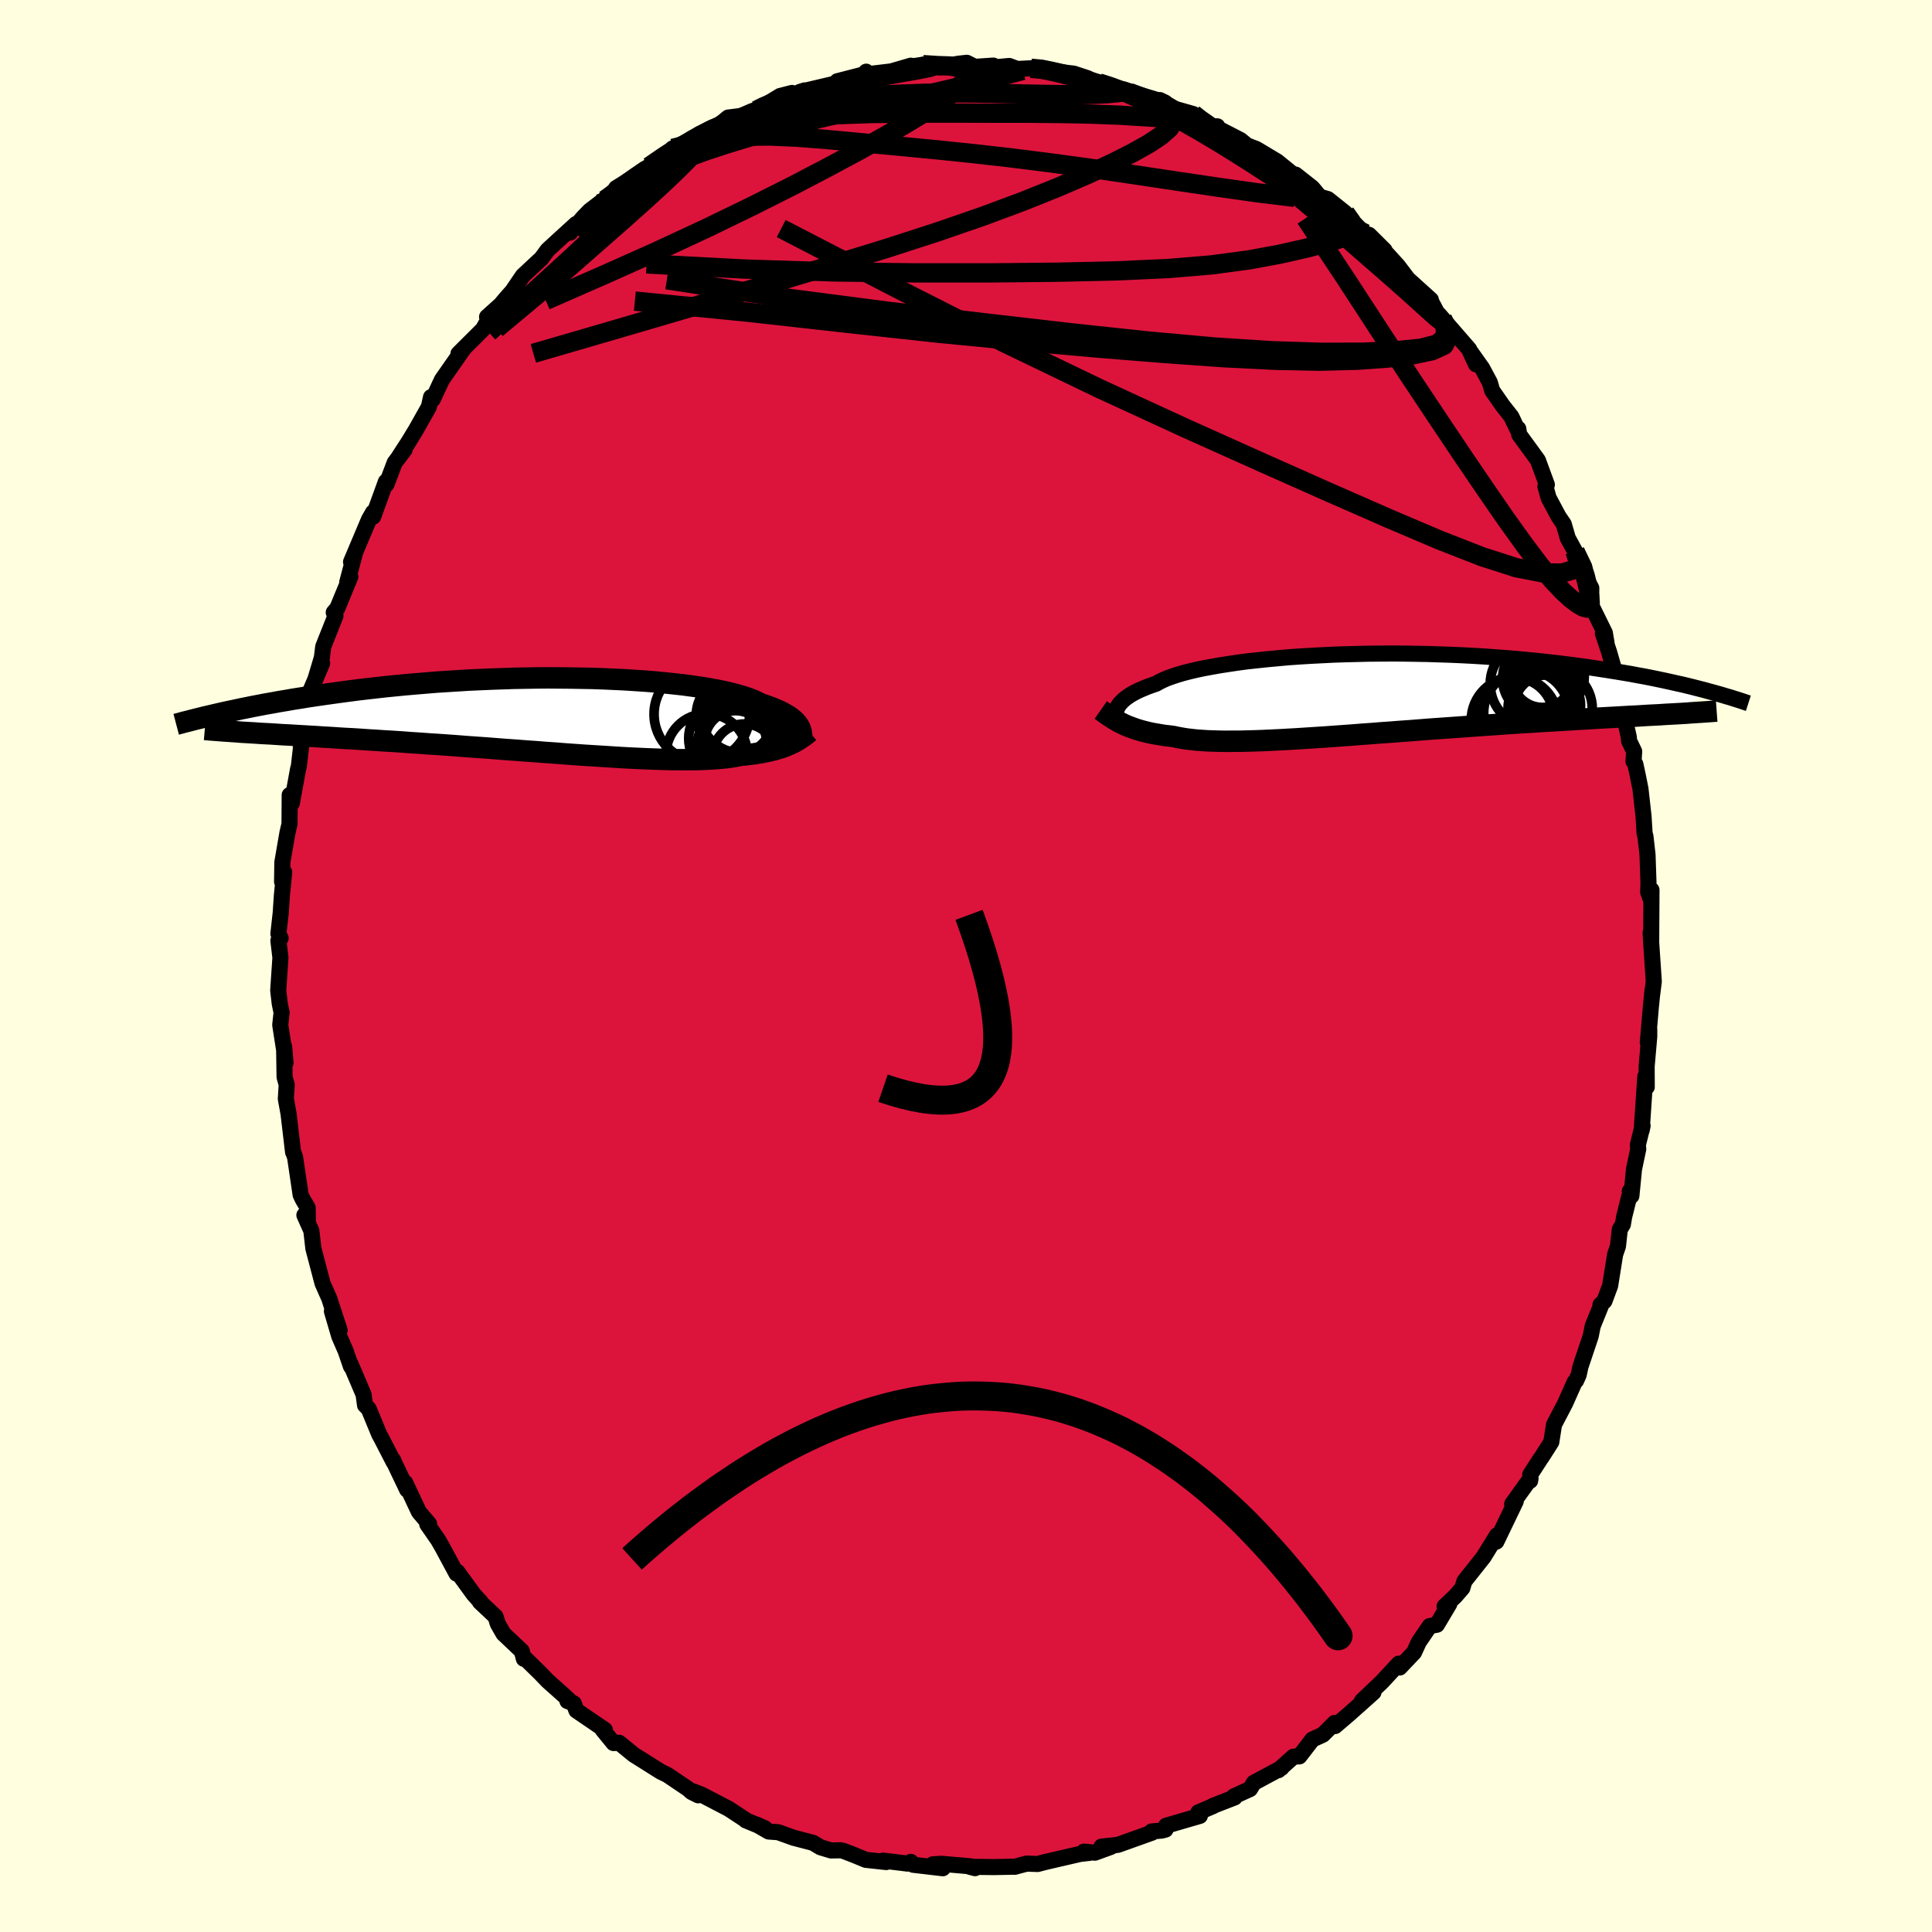 <svg xmlns="http://www.w3.org/2000/svg" width="500" height="500" viewBox="-100 -100 200 200"><defs><clipPath id="c"><path d="m25.04 1.12-.1-.15-.12-.16-.14-.16-.16-.16-.19-.16-.2-.16-.24-.16-.26-.15-.28-.16-.32-.16-.34-.15-.36-.15-.39-.15-.42-.15-.45-.15-.33-.17-.38-.18-.43-.17-.48-.17-.53-.16-.58-.16-.62-.16-.68-.15-.72-.14-.77-.14-.81-.13-.85-.12-.89-.12-.92-.1-.96-.1-.99-.1-1.02-.08-1.05-.07-1.07-.07-1.1-.05-1.11-.05-1.13-.04-1.14-.02-1.15-.02L.2-3.89-.97-3.9l-1.17.01-1.17.02-1.17.02-1.17.04-1.16.04-1.15.05-1.14.05-1.13.07-1.12.07-1.1.07-1.09.09-1.07.09-1.05.09-1.03.1-1.01.1-.98.11-.97.11-.94.11-.92.12-.9.12-.87.12-.85.12-.83.12-.81.12-.78.13-.77.12-.74.13-.73.12-.7.13-.69.12-.67.13-.64.12-.63.13-.61.12-.59.13-.57.12-.56.12-.53.12 2.68 1.95.51.03.53.03.54.04.57.03.58.03.6.04.62.04.63.03.66.04.67.04.68.04.71.04.72.05.74.04.76.05.77.05.8.04.81.05.84.06.85.05.87.06.89.05.9.06.92.07.94.06.95.07.96.06.98.07.98.07 1 .08 1 .07 1.01.07 1.01.08 1.02.08 1.02.07 1.02.08 1.02.07 1.01.08 1.01.07 1.01.08.99.07.99.07.97.06.96.06.95.06.93.06.91.05.89.04.87.04.85.03.82.03.8.02.77.01h1.45l.69-.01.65-.03.62-.03.59-.04.56-.05.52-.05.49-.07.46-.08.43-.09.47-.04.46-.06.44-.05.42-.07.4-.06.38-.08.37-.07.35-.09.33-.08.32-.1.3-.09.29-.1.27-.11.25-.11.25-.11"/></clipPath><clipPath id="b"><path d="m-25.19 1.45.08-.17.11-.18.14-.17.15-.17.19-.18.2-.17.24-.17.26-.18.3-.17.32-.17.35-.17.38-.16.41-.17.44-.16.47-.16.33-.19.39-.19.44-.19.5-.18.55-.18.61-.18.66-.17.72-.17.76-.16.82-.15.85-.15.91-.14.94-.14.98-.13 1.02-.11 1.05-.11 1.08-.1 1.11-.1 1.14-.08 1.15-.07 1.17-.06 1.19-.06 1.2-.04 1.21-.03 1.22-.03 1.22-.01 1.22-.01 1.22.01 1.22.02 1.2.02 1.2.04 1.19.04 1.18.05 1.16.06 1.14.07 1.13.08 1.1.08 1.09.09 1.06.1 1.04.1 1.01.11.99.11.97.12.94.12.91.12.89.13.86.13.84.13.81.13.79.13.77.13.74.14.72.13.71.14.68.14.66.14.64.14.61.14.6.13.58.14.56.14.54.14.52.13.5.14-3.91 2.36-.57.03-.58.04-.59.03-.62.03-.63.04-.65.04-.66.03-.68.04-.7.04-.72.04-.73.04-.74.04-.76.05-.78.04-.79.05-.81.05-.83.05-.85.05-.86.05-.88.06-.9.05-.91.06-.92.06-.94.07-.96.06-.96.07-.97.07-.99.07-.99.07-1 .07-1 .07-1 .08-1.01.08-1.01.07-1.01.08-1.01.07-1 .08-1 .07-.99.08-.98.07-.97.07-.96.07-.95.06-.93.06-.92.06-.9.05-.88.05-.86.04-.84.04-.81.03-.79.02-.77.02h-.74l-.71.01-.68-.01-.66-.02-.63-.02-.59-.04-.57-.04-.54-.06-.51-.06-.48-.08-.44-.08-.42-.09-.47-.06-.44-.05-.43-.07-.41-.07-.4-.07-.38-.08-.37-.09-.35-.09-.34-.1-.32-.1-.31-.11-.29-.11-.29-.11-.27-.12-.26-.13"/></clipPath><linearGradient id="d" x1="0%" x2="100%" y1="0%" y2="0%"><stop offset="0%" style="stop-color:[object Object];stop-opacity:1"/><stop offset="88.9%" style="stop-color:[object Object];stop-opacity:1"/><stop offset="100%" style="stop-color:[object Object];stop-opacity:1"/></linearGradient><filter id="a"><feTurbulence baseFrequency=".05" numOctaves="3" result="noise" type="noise"/><feDisplacementMap in="SourceGraphic" in2="noise" scale="2"/></filter></defs><rect width="100%" height="100%" x="-100" y="-100" fill="#FFFFE0"/><path fill="#DC143C" stroke="#000" stroke-linejoin="round" stroke-width="1.667" d="m71.2 1.6-.22 1.76.1-.94-.19 1.88-.31 3.62.15-1.37v.75l-.27 3.09.01 2.14-.15-1.09-.37 5.55.09-.45-.49 1.98.04.43-.44 2.09-.27 2.76-.17-.48h.08l-.66 2.65-.13.78-.32.52-.19 1.74-.29.84-.52 3.25-.59 1.59-.41.38.02.17-.82 2.02-.21 1.05-1.06 3.16-.19.87-.26.58-.16.16-.97 2.18-1.16 2.22-.28 1.8-.99 1.55-.14.2-1.05 1.62-.01.64.04-.25-1.9 2.65.37-.28-2.01 4.18.07-.66-.15.24-1.24 2.01-1.99 2.51-.21.71-.74.85-1.1 1.04.49-.25-1.28 2.15-.75.14-1.13 1.66-.49 1.07-1.48 1.56-.1-.4-1.74 1.88-2.08 1.98 1.2-.89-1.24 1.11-1.27 1.13-1.46 1.25-.04-.33-1.22 1.22-1.09.5-1.35 1.75-.61.03-1.56 1.4.49-.45-.18.22-2.86 1.54-.39.64-1.67.76.08.11-2.24.87.02.02-1.54.66.16.36-3.5 1.02-.06.4-.38.1-1.05.09.05.12-3.55 1.27-1.69.18.96.03-1.65.6-1.14-.11.57.13-.97.11-3.58.83-.8.21-1.14-.04-1.23.33-.13-.01-2.04.04-2.48-.03.54.14-.48-.19-2.99-.26-.89.05 1.02.41-3.07-.36-.24-.3-.34.18-2.52-.31.32.15-2.12-.23-1.34-.55-.96-.37-.27-.07-1.03.02-1.09-.33-.77-.46-2.03-.53-1.58-.57-.98-.07-1.26-.72.86.38-1.98-.82.1.03-1.86-1.22-2.8-1.46-.86-.34.5.4-.7-.35-.34-.31-2.15-1.45-.68-.33-2.29-1.44-.51-.32-1.52-1.24-.58.03-1.14-1.4.25.04-2.95-2.01-.27-.73-.66-.25h.26l-.55-.52-1.74-1.55-.74-.77-1.53-1.5-.21-.03-.21-.8-1.9-1.8-.59-1.03-.23-.74-1.62-1.52.09.02-.72-.79-1.71-2.35-.08.19-1.47-2.73-.43-.75-1.13-1.63.19-.04-1.05-1.23-1.43-3.04.21.74-1.49-3.12.06.08.03.17-1.33-2.58-.16-.28-1.09-2.64-.38-.38-.15-1.1-1.38-3.24.07.32-.54-1.58-.67-1.54-.76-2.59.8 1.96-.92-2.8-.15-.47-.7-1.58-.95-3.61-.21-1.84-.72-1.61.36.55-.02-1.32-.51-.87-.22-.47-.57-3.87-.12-.35-.09-.19-.47-3.98-.28-1.53.09-1.47-.22-.79-.05-3.17.15 1.69-.12-1.16-.43-2.76.14-1.28-.19-.92-.16-1.38.23-3.38-.21-1.76.23-.26-.23-.46.24-2.16.12-1.79.24-2.42-.22.98.03-2.01.53-3.07.21-.89.02-3 .22.85.65-3.56.07-.21.43-3.71-.22 1.6.14-1.76.03.34.32-1.74.5-2.58 1.22-2.87-.7 1.65.67-2.23.14-1.14 1.27-3.19-.18-.35.37-.43 1.35-3.27-.32.56.81-3.07-.42.98 1.86-4.4.42-.73.01.45 1.32-3.63.06.27.85-2.24 1.03-1.35-.77 1.02 1.18-1.82.76-1.25 1.34-2.38.22-1 .18.23.95-2.03.83-1.19 1.4-2-.52.49 2.53-2.52.76-1.33-.33.05 1.41-1.27.57-.68.64-.72 1.09-1.6 1.92-1.79.61-.83.15-.15.75-.69 2.07-1.89-.61.89 1.37-1.59.65-.67 1.66-1.27-.72.59 1.26-.49.54-1.18 1.36-.84 1.23-.39.82-.99 2.37-1.56.08-.33.35.15 2.46-1.66.11.34 2.26-1.56.56-.46 1.59-.2-.55.34 1.88-.89-.11.08 2.56-1.56 1.24-.32-.26.46 1.56-.72-.5.16 3.95-.93-.06-.18 2.8-.72.19-.27.01.34-.28-.03 2.87-.34 2.02-.59.32.34.09-.25.85-.2 1.69.28 1.95-.37.89-.1.84.42 1.91-.13.12.18 1.52-.14.84.31 1.41-.07h1.31l.58.29.79.06 1.74.2 1.43.47.77.4.41.09 1.34.43 1.29.26.82.28-.05-.07 2.65 1.01.29-.12 1.55.9 1.89.54-.09.14 2.66 1.48-.08-.35-.38-.01 2.78 1.43.66.55.94.36.15.08 2.05 1.23 1.61 1.31.28.04.98.77.76.6.77.93.84.24 1.8 1.44.76.86 1.2 1.25.5.15 1.62 1.61-.87-.7 1.15 1.1 1.09 1.2 1.04 1.37 2.37 2.14-.02.09.64 1.21.58.68-.35-.44 3.11 3.58.71 1.56-.66-1.43 1.3 1.83.8 1.49.24.83 1.1 1.58.89 1.13.56 1.19.15.05.1.61 1.93 2.65.93 2.53-.15.18.33 1.19 1.02 1.91.46.68.09.13.42 1.45.75 1.37.95 1.6.25 1.31.48.88-.02 1.76 1.42 2.88.18 1.06-.38-1 .64 1.92.66 2.3.29 1.61-.2-.77 1.29 5.65.03.41.53 1.1-.07 1.02.19.29.27 1.26.26 1.3.32 2.87.11 1.78.08.23.22 1.92.1 2.91-.03.99.21.58.13-.81-.03 5.34-.06-.91.08 1.33.25 3.71-.22 1.76" filter="url(#a)"/><path fill="#fff" d="m-25.19 1.45.08-.17.11-.18.14-.17.15-.17.19-.18.2-.17.24-.17.26-.18.3-.17.32-.17.35-.17.38-.16.41-.17.44-.16.47-.16.33-.19.39-.19.44-.19.5-.18.55-.18.61-.18.66-.17.72-.17.76-.16.82-.15.85-.15.91-.14.94-.14.98-.13 1.02-.11 1.05-.11 1.08-.1 1.11-.1 1.14-.08 1.15-.07 1.17-.06 1.19-.06 1.2-.04 1.21-.03 1.22-.03 1.22-.01 1.22-.01 1.22.01 1.22.02 1.2.02 1.2.04 1.19.04 1.18.05 1.16.06 1.14.07 1.13.08 1.1.08 1.09.09 1.06.1 1.04.1 1.01.11.99.11.97.12.94.12.91.12.89.13.86.13.84.13.81.13.79.13.77.13.74.14.72.13.71.14.68.14.66.14.64.14.61.14.6.13.58.14.56.14.54.14.52.13.5.14-3.91 2.36-.57.03-.58.04-.59.03-.62.03-.63.04-.65.04-.66.03-.68.04-.7.04-.72.04-.73.04-.74.04-.76.05-.78.04-.79.05-.81.05-.83.05-.85.05-.86.05-.88.06-.9.05-.91.06-.92.06-.94.07-.96.06-.96.07-.97.07-.99.07-.99.07-1 .07-1 .07-1 .08-1.01.08-1.01.07-1.01.08-1.01.07-1 .08-1 .07-.99.08-.98.07-.97.07-.96.07-.95.06-.93.06-.92.06-.9.05-.88.05-.86.04-.84.04-.81.03-.79.02-.77.02h-.74l-.71.01-.68-.01-.66-.02-.63-.02-.59-.04-.57-.04-.54-.06-.51-.06-.48-.08-.44-.08-.42-.09-.47-.06-.44-.05-.43-.07-.41-.07-.4-.07-.38-.08-.37-.09-.35-.09-.34-.1-.32-.1-.31-.11-.29-.11-.29-.11-.27-.12-.26-.13" filter="url(#a)" transform="translate(40.83 -28.12)"/><path fill="#fff" d="m25.04 1.12-.1-.15-.12-.16-.14-.16-.16-.16-.19-.16-.2-.16-.24-.16-.26-.15-.28-.16-.32-.16-.34-.15-.36-.15-.39-.15-.42-.15-.45-.15-.33-.17-.38-.18-.43-.17-.48-.17-.53-.16-.58-.16-.62-.16-.68-.15-.72-.14-.77-.14-.81-.13-.85-.12-.89-.12-.92-.1-.96-.1-.99-.1-1.02-.08-1.05-.07-1.07-.07-1.1-.05-1.11-.05-1.13-.04-1.14-.02-1.15-.02L.2-3.89-.97-3.9l-1.17.01-1.17.02-1.17.02-1.17.04-1.16.04-1.15.05-1.14.05-1.13.07-1.12.07-1.1.07-1.09.09-1.07.09-1.05.09-1.03.1-1.01.1-.98.11-.97.11-.94.11-.92.12-.9.12-.87.12-.85.12-.83.12-.81.12-.78.13-.77.12-.74.13-.73.12-.7.13-.69.12-.67.13-.64.12-.63.13-.61.12-.59.13-.57.12-.56.12-.53.12 2.68 1.95.51.03.53.03.54.04.57.03.58.03.6.04.62.04.63.03.66.04.67.04.68.04.71.04.72.05.74.04.76.05.77.05.8.04.81.05.84.06.85.05.87.06.89.05.9.06.92.07.94.06.95.07.96.06.98.07.98.07 1 .08 1 .07 1.01.07 1.01.08 1.02.08 1.02.07 1.02.08 1.02.07 1.01.08 1.01.07 1.01.08.99.07.99.07.97.06.96.06.95.06.93.06.91.05.89.04.87.04.85.03.82.03.8.02.77.01h1.45l.69-.01.65-.03.62-.03.59-.04.56-.05.52-.05.49-.07.46-.08.43-.09.47-.04.46-.06.44-.05.42-.07.4-.06.38-.08.37-.07.35-.09.33-.08.32-.1.3-.09.29-.1.27-.11.25-.11.25-.11" filter="url(#a)" transform="translate(-42.32 -25.93)"/><g fill="none" stroke="#000" transform="translate(40.83 -28.12)"><path stroke-linejoin="round" stroke-width="1.667" d="m-25.25 3.08-.03-.15-.03-.16-.02-.15-.02-.16-.01-.17.01-.16.01-.17.03-.17.05-.17.07-.17.08-.17.11-.18.14-.17.15-.17.19-.18.2-.17.24-.17.26-.18.3-.17.32-.17.35-.17.38-.16.41-.17.44-.16.47-.16.33-.19.39-.19.44-.19.5-.18.55-.18.61-.18.66-.17.72-.17.76-.16.82-.15.85-.15.91-.14.94-.14.98-.13 1.02-.11 1.05-.11 1.08-.1 1.11-.1 1.14-.08 1.15-.07 1.17-.06 1.19-.06 1.2-.04 1.21-.03 1.22-.03 1.22-.01 1.22-.01 1.22.01 1.22.02 1.2.02 1.2.04 1.19.04 1.18.05 1.16.06 1.14.07 1.13.08 1.1.08 1.09.09 1.06.1 1.04.1 1.01.11.99.11.97.12.94.12.91.12.89.13.86.13.84.13.81.13.79.13.77.13.74.14.72.13.71.14.68.14.66.14.64.14.61.14.6.13.58.14.56.14.54.14.52.13.5.14.48.13.47.13.45.13.43.13.42.12.4.13.39.12.37.12.35.12.34.11" filter="url(#a)"/><path stroke-linejoin="round" stroke-width="2.222" d="m-26.88 1.62.2.14.2.15.2.14.2.14.21.14.22.14.22.14.23.13.24.14.25.12.26.13.27.12.29.11.29.11.31.11.32.1.34.1.35.09.37.09.38.08.4.07.41.07.43.07.44.05.47.06.42.09.44.08.48.08.51.06.54.06.57.04.59.04.63.02.66.02.68.01.71-.01h.74l.77-.02.79-.02.81-.03.84-.04.86-.04.88-.05.9-.05.92-.06.93-.06.95-.06.96-.07.97-.07.98-.07.99-.08 1-.07 1-.08 1.01-.07 1.01-.08 1.01-.07 1.01-.08 1-.08 1-.07 1-.07.99-.07.99-.07.97-.07.96-.07.96-.06.94-.07.92-.06.91-.06.9-.05.88-.06.86-.05.85-.05.83-.05.81-.05.79-.05.78-.04.76-.05.74-.04.73-.04.72-.04.7-.04.68-.04.66-.03.65-.04.63-.04.62-.03.59-.03.58-.04.57-.03.54-.03.53-.03.52-.03.49-.04.48-.03.47-.03.44-.03.44-.03.41-.03.41-.03" filter="url(#a)"/><circle cx="15.937" cy="2.323" r="4.044" clip-path="url(#b)" filter="url(#a)"/><circle cx="18.632" cy="-1.617" r="3.918" clip-path="url(#b)" filter="url(#a)"/><circle cx="15.962" cy="2.693" r="4.492" clip-path="url(#b)" filter="url(#a)"/><circle cx="19.292" cy="-1.867" r="3.882" clip-path="url(#b)" filter="url(#a)"/><circle cx="18.837" cy="-1.777" r="3.132" clip-path="url(#b)" filter="url(#a)"/><circle cx="19.332" cy="1.118" r="3.456" clip-path="url(#b)" filter="url(#a)"/><circle cx="19.232" cy="1.293" r="3.298" clip-path="url(#b)" filter="url(#a)"/><circle cx="19.642" cy="1.493" r="4.362" clip-path="url(#b)" filter="url(#a)"/><circle cx="17.177" cy="1.908" r="4.418" clip-path="url(#b)" filter="url(#a)"/><circle cx="17.917" cy="-1.062" r="4.482" clip-path="url(#b)" filter="url(#a)"/></g><g fill="none" stroke="#000" transform="translate(-42.32 -25.93)"><path stroke-linejoin="round" stroke-width="2.222" d="m25.28 2.58.01-.13.01-.14v-.28l-.01-.14-.02-.15-.04-.15-.05-.16-.06-.15-.08-.16-.1-.15-.12-.16-.14-.16-.16-.16-.19-.16-.2-.16-.24-.16-.26-.15-.28-.16-.32-.16-.34-.15-.36-.15-.39-.15-.42-.15-.45-.15-.33-.17-.38-.18-.43-.17-.48-.17-.53-.16-.58-.16-.62-.16-.68-.15-.72-.14-.77-.14-.81-.13-.85-.12-.89-.12-.92-.1-.96-.1-.99-.1-1.02-.08-1.05-.07-1.07-.07-1.1-.05-1.11-.05-1.13-.04-1.14-.02-1.15-.02L.2-3.89-.97-3.9l-1.17.01-1.17.02-1.17.02-1.17.04-1.16.04-1.15.05-1.14.05-1.13.07-1.12.07-1.1.07-1.09.09-1.07.09-1.05.09-1.03.1-1.01.1-.98.11-.97.11-.94.11-.92.12-.9.12-.87.12-.85.12-.83.12-.81.12-.78.13-.77.12-.74.13-.73.12-.7.13-.69.12-.67.13-.64.12-.63.13-.61.12-.59.13-.57.12-.56.12-.53.12-.52.12-.5.12-.49.11-.47.12-.45.11-.43.11-.42.11-.41.1-.39.11-.38.1" filter="url(#a)"/><path stroke-linejoin="round" stroke-width="2.222" d="m26.12 1.68-.15.12-.16.13-.16.12-.17.13-.18.12-.19.13-.19.12-.21.12-.21.12-.23.11-.25.11-.25.11-.27.11-.29.1-.3.09-.32.1-.33.08-.35.09-.37.07-.38.08-.4.06-.42.07-.44.05-.46.06-.47.04-.43.09-.46.08-.49.07-.52.05-.56.05-.59.04-.62.03-.65.03-.69.01h-1.45l-.77-.01-.8-.02-.82-.03-.85-.03-.87-.04-.89-.04-.91-.05-.93-.06-.95-.06-.96-.06-.97-.06-.99-.07-.99-.07-1.01-.08-1.01-.07-1.01-.08-1.02-.07-1.02-.08-1.02-.07-1.02-.08-1.01-.08-1.01-.07-1-.07-1-.08-.98-.07-.98-.07-.96-.06-.95-.07-.94-.06-.92-.07-.9-.06-.89-.05-.87-.06-.85-.05-.84-.06-.81-.05-.8-.04-.77-.05-.76-.05-.74-.04-.72-.05-.71-.04-.68-.04-.67-.04-.66-.04-.63-.03-.62-.04-.6-.04-.58-.03-.57-.03-.54-.04-.53-.03-.51-.03-.5-.03-.47-.04-.46-.03-.45-.03-.42-.03-.41-.03-.39-.03-.38-.03-.36-.03-.34-.03" filter="url(#a)"/><circle cx="14.973" cy="-.14" r="4.944" clip-path="url(#c)" filter="url(#a)"/><circle cx="17.913" cy="2.37" r="4.296" clip-path="url(#c)" filter="url(#a)"/><circle cx="18.943" cy="3.345" r="4.488" clip-path="url(#c)" filter="url(#a)"/><circle cx="19.023" cy="-.395" r="4.274" clip-path="url(#c)" filter="url(#a)"/><circle cx="15.473" cy="4.01" r="4.2" clip-path="url(#c)" filter="url(#a)"/><circle cx="18.533" cy=".205" r="3.826" clip-path="url(#c)" filter="url(#a)"/><circle cx="19.263" cy="2.415" r="4.522" clip-path="url(#c)" filter="url(#a)"/><circle cx="18.468" cy=".005" r="4.076" clip-path="url(#c)" filter="url(#a)"/><circle cx="18.463" cy="2.69" r="3.196" clip-path="url(#c)" filter="url(#a)"/><circle cx="19.383" cy="4.145" r="3.272" clip-path="url(#c)" filter="url(#a)"/></g><g fill="none" stroke="url(#d)" stroke-linejoin="round" stroke-width="2"><path d="m-27.44-85.81 1.83-1.06 1.64-.49 1.73-.21 1.95-.13 2.26-.15 2.56-.16 2.8-.14 2.96-.1 3.09-.04h6.44l3.34.01H6.5l3.27.03 3.1.06 2.96.11 2.9.18 2.82.17m41.5 44.81.66 1.37.39 1.16.27 1.1.19.98.06.72-.08.42-.25.12-.4-.11-.54-.31-.7-.52-.86-.79-1.07-1.13-1.3-1.56-1.56-2.07-1.85-2.57-2.12-3.07-2.38-3.5-2.62-3.91-2.88-4.33-3.17-4.82-3.55-5.45-4.13-6.22m-72.46-2.04-.07.15.57-.41.81-.63.87-.66.83-.59.68-.47.44-.3.15-.05-.19.23-.54.53-.94.83-1.4 1.17-1.95 1.55-2.5 1.95m16.96-11.54 1.45-.63 1.47-.51 1.65-.43 1.73-.3 1.83-.18 1.98-.14 2.16-.13 2.29-.13 2.36-.12 2.33-.08 2.27-.04H.15l2.17.03 2.15.05 2.11.04 2 .04 1.85.02 1.65-.01 1.44-.04 1.22-.06.94-.09.67-.1m7.18 2.31.71.56 1.27.89 1.39 1.03 1.56 1.22 1.77 1.4 1.92 1.56 2.02 1.67 2.07 1.75 2.08 1.79 2.03 1.78 1.94 1.69 1.81 1.58 1.67 1.48 1.55 1.4 1.37 1.23.85.66" filter="url(#a)"/><path d="m-32.81-82.75 1.53-1.05.89-.58.8-.44.8-.39.71-.31.54-.17.29.03.02.24-.26.45-.54.67-.82.89-1.11 1.11-1.44 1.37-1.8 1.65-2.18 1.95-2.58 2.27-3.03 2.65-3.54 3.03-4.07 3.4m97.92-1.01.32.63.31 1.21-.46.89-1.24.57-1.94.41-2.56.34-3.21.23-3.89.1-4.61-.09-5.38-.27-6.15-.44-6.94-.56-7.73-.69-8.56-.83-9.47-1.03-10.49-1.17-11.6-1.14m48.03-22.59 1.3.42 1.26.48 1.32.59 1.46.72 1.63.85 1.75.96 1.82 1.04 1.82 1.08 1.78 1.1 1.72 1.09 1.63 1.05 1.57 1.03 1.5.98 1.42.93 1.31.84 1.16.73.97.58.77.43.59.31.45.22.31.15.09.04M-21.7-88.58l.72-.36 1.34-.56 1.35-.44 1.33-.33 1.41-.32 1.54-.34 1.62-.37 1.59-.35 1.48-.32 1.32-.27 1.16-.21 1.03-.18.89-.16.72-.14.5-.11.22-.08-.05-.03-.26-.01-.43.04-.6.06-.98.11" filter="url(#a)"/><path d="m-4.45-93.31 1.55.1 1.21.04.84.13.55.24.27.33.02.42-.24.5-.52.6-.82.72-1.15.85-1.49.99-1.87 1.14-2.27 1.32-2.7 1.52-3.19 1.71-3.69 1.93-4.2 2.11-4.68 2.27-5.14 2.39-5.58 2.49-5.96 2.61m6.21-10.55-.08.15.56-.4.81-.62.91-.68.91-.65.83-.56.69-.45.53-.29.36-.12.17.07-.05.27-.31.5-.6.77-.92 1.03-1.24 1.27-1.54 1.51-1.84 1.75-2.17 2.03-2.59 2.38-3.06 2.78-3.47 3.11" filter="url(#a)"/><path d="m-30.36-84.64 1.07-.26 1.8-.44 2.16-.35 2.43-.21 2.65-.02 2.86.13 3.08.24 3.34.31 3.57.33 3.77.36 3.91.4 4.02.45 4.15.52 4.29.58 4.42.65 4.46.67 4.38.65 4.17.59 3.87.47m29.01 36.65.36 1.2-.51.7-1.24.35-1.97-.03-2.73-.53-3.54-1.14-4.38-1.71-5.22-2.22-6.09-2.67-7.02-3.12-7.98-3.58-8.97-4.13-9.95-4.79-10.93-5.54-12.01-6.21" filter="url(#a)"/><path d="m19.8-89.51.56.21.69.53.42.64.02.68-.43.72-.87.77-1.28.85-1.68.94-2.12 1.07-2.58 1.19-3.07 1.32-3.59 1.44-4.14 1.54-4.72 1.63-5.32 1.72-5.96 1.83-6.62 1.99-7.29 2.17-7.95 2.33-8.66 2.52" filter="url(#a)"/><path d="m49.32-66.99.25.61.1 1.16-.82.82-1.77.45-2.62.26-3.42.15-4.23.01-5.09-.16-6-.39-6.97-.63-7.95-.85-8.94-1.03-9.94-1.19-10.94-1.42-11.95-1.84M6.72-92.93l1.1.1 1.08.22 1.23.28 1.34.35 1.33.38 1.28.39 1.21.37 1.13.35 1.04.32.94.28.81.24.65.2.45.14.21.08-.06-.01-.35-.09-.69-.19-1.04-.32-1.42-.45-1.75-.57m-45.22 6.37 1.69-1.04 1.16-.64.92-.47.63-.26.31-.03.01.16-.25.31-.52.46-.85.66-1.28.94-1.8 1.29-2.35 1.63-2.91 1.97-3.58 2.41m78.09-.85.6.85.17.74-.4.59-.99.5-1.57.49-2.08.53-2.59.58-3.15.58-3.81.51-4.55.38-5.33.24-6.12.14-6.89.07h-7.66l-8.49-.1-9.35-.3-10.12-.53" filter="url(#a)"/><path d="m-36.76-79.35.89-1 1.4-.84 1.68-.83 1.87-.83 2-.81 2.1-.76 2.2-.72 2.29-.69 2.36-.67 2.39-.64 2.37-.59 2.34-.55 2.3-.51 2.27-.49 2.23-.49 2.16-.49 2.06-.48 1.9-.46 1.7-.43 1.51-.4 1.39-.36 1.24-.32" filter="url(#a)"/></g><path fill="none" stroke="#000" stroke-linejoin="round" stroke-width="3" d="M-8.59 12.65Q9.22 18.765.315-5.296" filter="url(#a)"/><path fill="#D77F8C" stroke="#000" stroke-linejoin="round" stroke-width="3" d="m-34.57 61.38.66-.6.67-.59.67-.58.68-.58.67-.56.68-.56.68-.55.69-.54.68-.53.69-.52.69-.51.69-.5.69-.5.7-.48.7-.47.7-.47.7-.45.7-.44.71-.43.7-.42.71-.41.71-.4.71-.38.72-.38.71-.36.72-.35.72-.34.72-.33.72-.31.72-.3.72-.29.73-.27.73-.26.72-.25.73-.23.73-.22.74-.21.73-.19.73-.18.74-.16.74-.15.73-.13.74-.12.74-.1.74-.08.74-.07.74-.06.75-.04.74-.02h.75l.74.01.75.03.74.04.75.06.75.08.75.1.75.12.75.13.75.15.75.17.75.19.75.2.75.23.75.24.76.27.75.28.75.31.75.32.76.34.75.36.75.39.76.4.75.43.75.44.75.47.76.49.75.51.75.53.76.55.75.58.75.59.75.62.75.65.75.66.76.69.75.71.75.73.74.76.75.78.75.81.75.83.75.85.74.88.75.9.74.93.75.95.74.98.74 1 .74 1.03.74 1.06-.74-1.06-.74-1.03-.74-1-.74-.98-.75-.95-.74-.93-.75-.9-.74-.88-.75-.85-.75-.83-.75-.81-.75-.78-.74-.76-.75-.73-.75-.71-.76-.69-.75-.66-.75-.65-.75-.62-.75-.59-.75-.58-.76-.55-.75-.53-.75-.51-.76-.49-.75-.47-.75-.44-.75-.43-.76-.4-.75-.39-.75-.36-.76-.34-.75-.32-.75-.31-.75-.28-.76-.27-.75-.24-.75-.23-.75-.2-.75-.19-.75-.17-.75-.15-.75-.13-.75-.12-.75-.1-.75-.08-.75-.06-.74-.04-.75-.03-.74-.01H.3l-.74.02-.75.04-.74.06-.74.07-.74.08-.74.1-.74.12-.73.13-.74.15-.74.16-.73.18-.73.19-.74.21-.73.22-.73.23-.72.25-.73.26-.73.27-.72.29-.72.3-.72.31-.72.33-.72.34-.72.35-.71.36-.72.38-.71.38-.71.4-.71.41-.7.42-.71.43-.7.44-.7.45-.7.47-.7.47-.7.48-.69.5-.69.5-.69.51-.69.52-.68.53-.69.54-.68.55-.68.56-.67.56-.68.58-.67.58-.67.59" filter="url(#a)"/></svg>